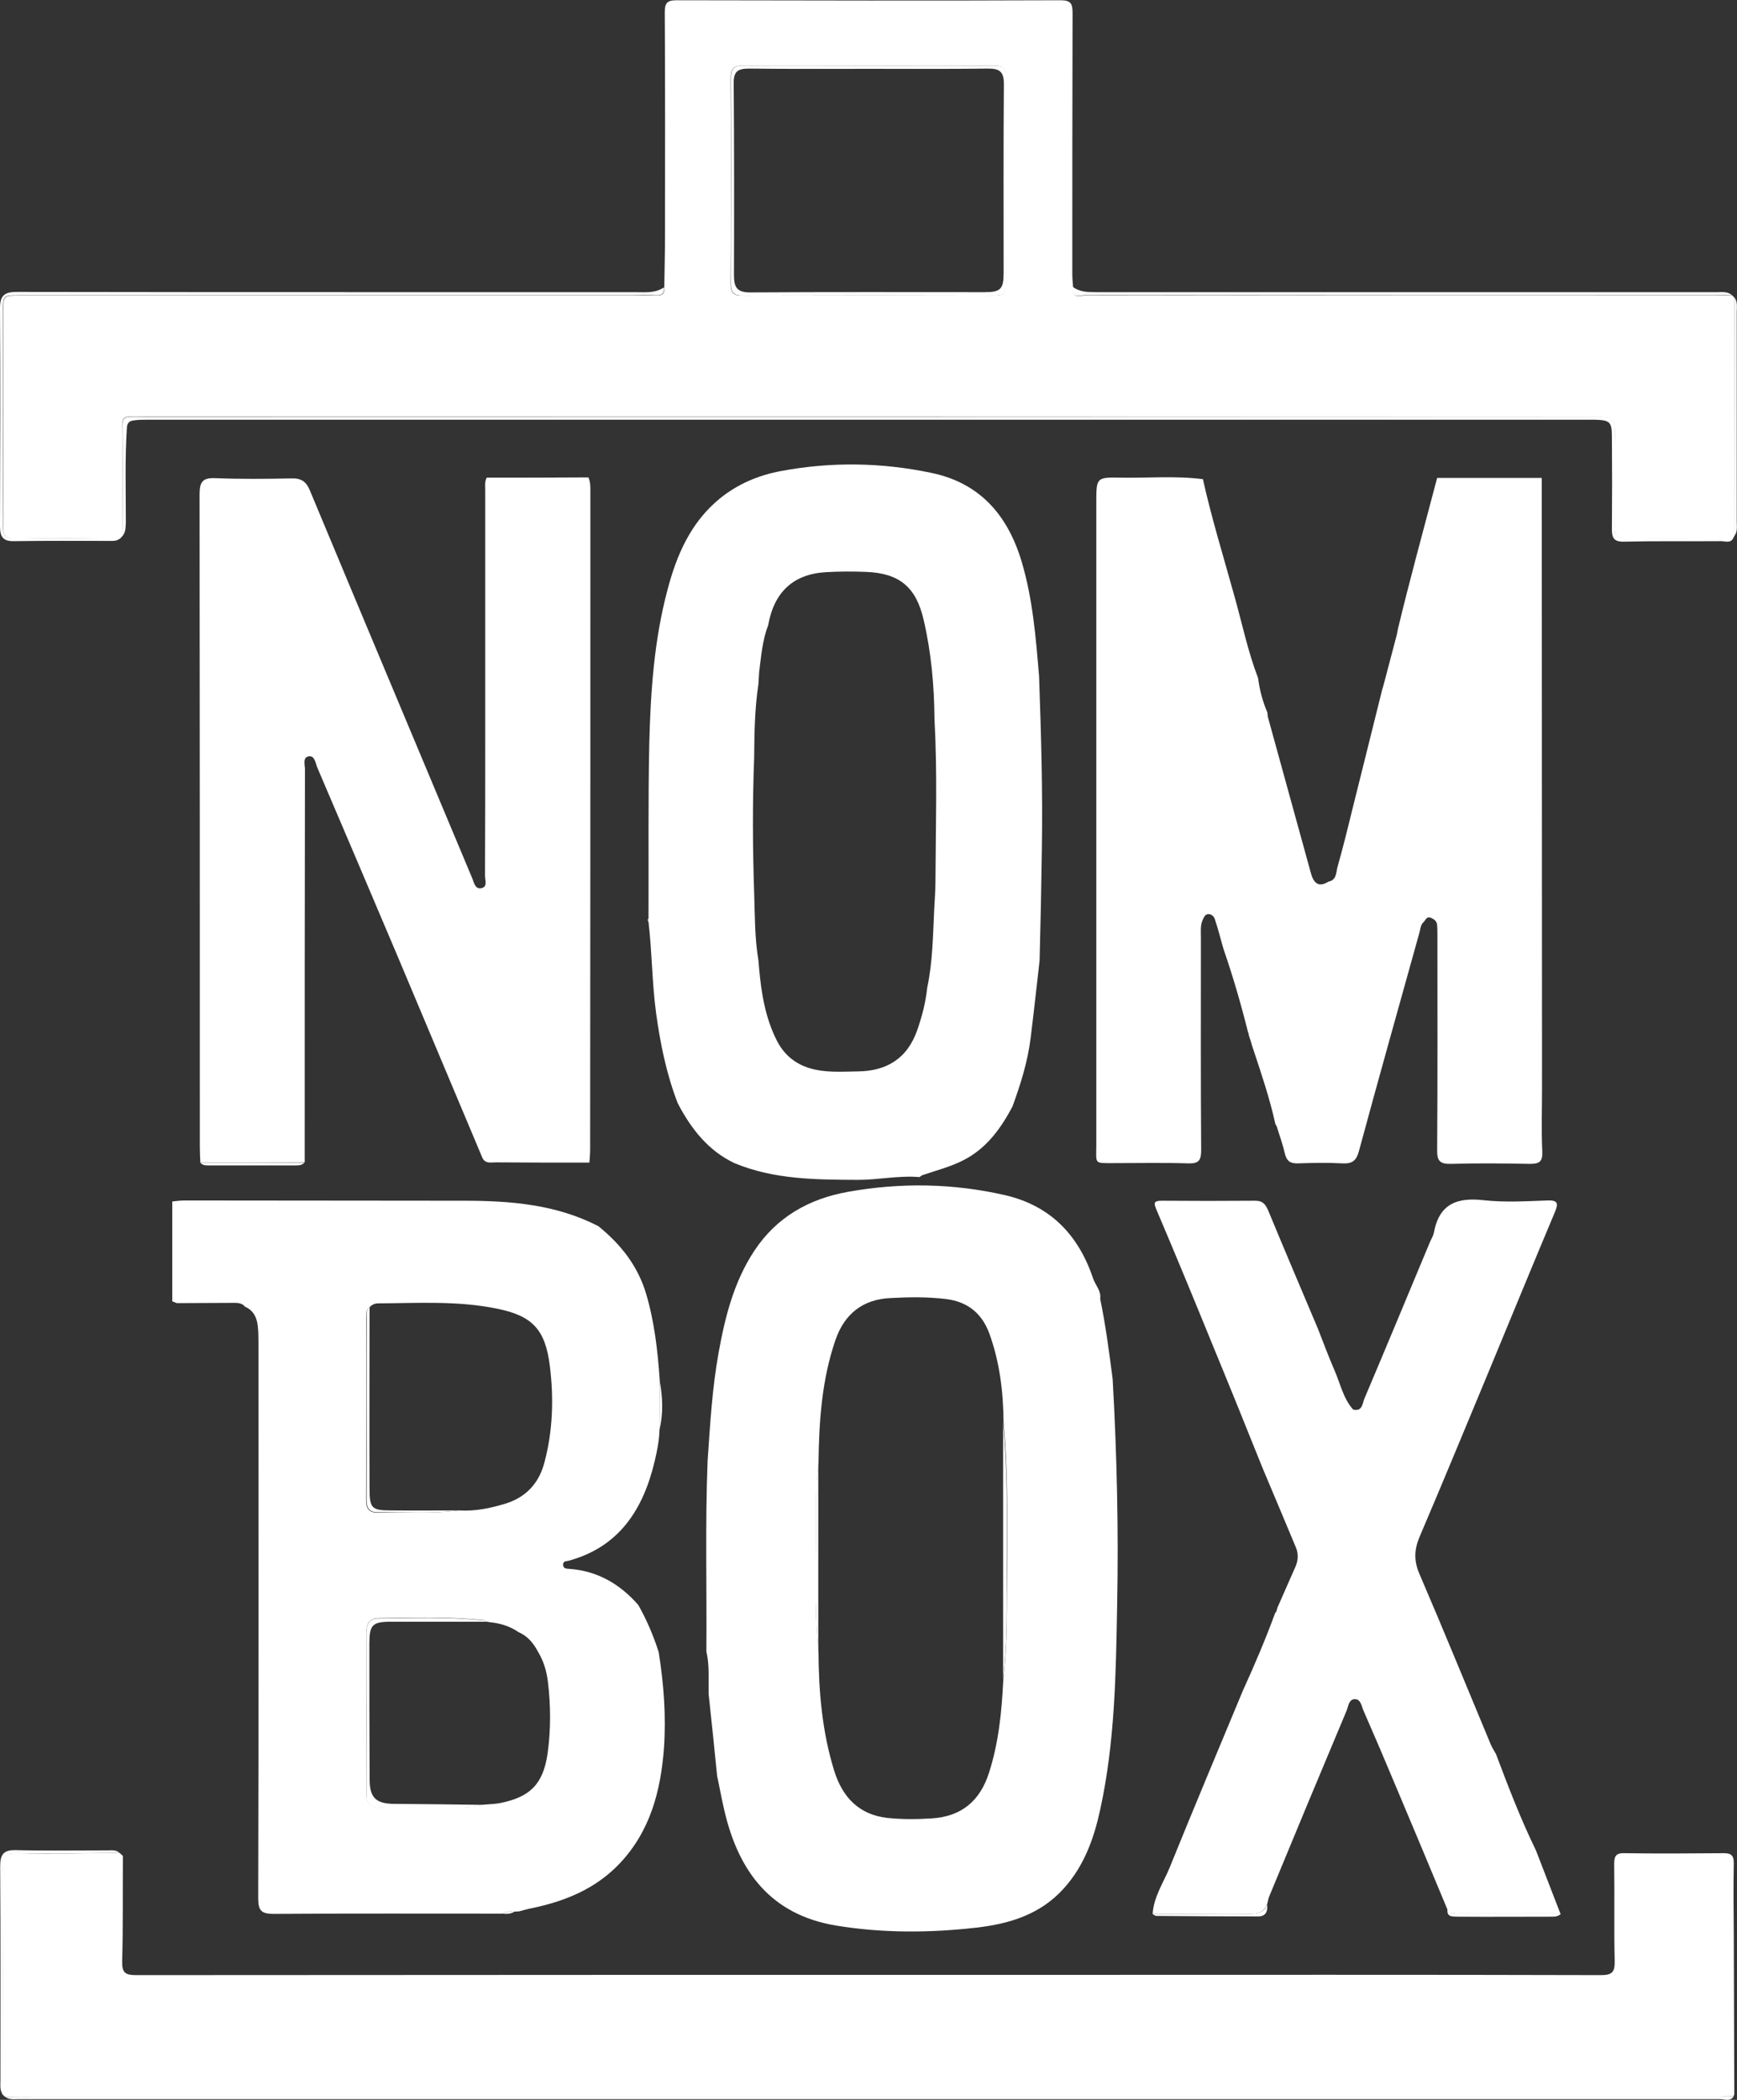 <svg width="48" height="58" viewBox="0 0 48 58" fill="none" xmlns="http://www.w3.org/2000/svg">
<rect x="0" y="0" width="48" height="58" fill="#333333" stroke="none"/>
<g id="Frame" clip-path="url(#clip0_471_9272)">
<g id="Group">
<path id="Vector" d="M3.396 14.793C3.369 14.821 3.341 14.849 3.313 14.884C2.361 14.877 1.409 14.863 0.457 14.884C0.139 14.891 0.077 14.786 0.084 14.491C0.098 12.533 0.091 10.568 0.091 8.61C0.091 8.161 0.091 8.161 0.539 8.161C6.163 8.161 11.787 8.161 17.411 8.161C17.653 8.161 17.894 8.154 18.136 8.161C18.301 8.168 18.37 8.112 18.357 7.944C18.363 7.445 18.377 6.94 18.377 6.442C18.377 4.407 18.384 2.379 18.37 0.344C18.37 0.084 18.433 0.007 18.695 0.007C22.235 0.014 25.768 0.021 29.308 0.007C29.598 0.007 29.639 0.105 29.639 0.365C29.632 2.772 29.632 5.172 29.632 7.579C29.632 7.698 29.646 7.81 29.653 7.93C29.611 8.281 29.88 8.154 30.025 8.154C35.773 8.161 41.522 8.161 47.27 8.161C47.463 8.161 47.656 8.154 47.856 8.147C47.884 8.175 47.905 8.196 47.932 8.224C47.932 10.421 47.925 12.617 47.925 14.814C47.911 14.835 47.898 14.856 47.884 14.884C46.911 14.884 45.931 14.87 44.958 14.884C44.682 14.891 44.613 14.8 44.613 14.526C44.627 13.663 44.606 12.8 44.627 11.937C44.634 11.6 44.544 11.516 44.206 11.516C30.805 11.509 17.404 11.509 4.003 11.509C3.879 11.509 3.748 11.516 3.624 11.509C3.451 11.495 3.376 11.551 3.376 11.74C3.389 12.758 3.389 13.775 3.396 14.793ZM24.001 1.817C22.856 1.817 21.703 1.824 20.558 1.81C20.309 1.81 20.192 1.852 20.192 2.154C20.206 4.049 20.206 5.937 20.192 7.831C20.192 8.098 20.268 8.168 20.523 8.161C22.842 8.154 25.16 8.154 27.479 8.161C27.741 8.161 27.803 8.077 27.803 7.824C27.797 5.93 27.797 4.042 27.803 2.147C27.803 1.888 27.734 1.81 27.472 1.81C26.32 1.824 25.16 1.817 24.001 1.817Z" fill="white"/>
<path id="Vector_2" d="M3.307 51.179C3.334 51.207 3.369 51.235 3.396 51.263C3.389 52.231 3.403 53.2 3.376 54.168C3.369 54.477 3.451 54.554 3.755 54.554C12.229 54.547 20.71 54.547 29.183 54.547C34.2 54.547 39.224 54.54 44.24 54.554C44.551 54.554 44.627 54.47 44.62 54.161C44.599 53.277 44.62 52.386 44.606 51.502C44.606 51.291 44.634 51.179 44.882 51.186C45.8 51.2 46.718 51.193 47.635 51.186C47.849 51.186 47.911 51.256 47.911 51.466C47.898 52.119 47.905 52.772 47.911 53.431C47.918 54.905 47.918 56.372 47.925 57.845C47.918 57.866 47.911 57.88 47.905 57.901C47.767 57.901 47.629 57.908 47.49 57.908C31.957 57.908 16.431 57.908 0.898 57.908C0.643 57.908 0.394 57.916 0.139 57.916C0.112 57.895 0.091 57.866 0.063 57.845C0.07 57.719 0.077 57.593 0.077 57.459C0.077 55.508 0.091 53.565 0.063 51.614C0.056 51.242 0.174 51.172 0.505 51.186C1.45 51.207 2.375 51.186 3.307 51.179Z" fill="white"/>
<path id="Vector_3" d="M39.135 15.382C39.328 14.652 39.521 13.93 39.714 13.2C40.68 13.2 41.639 13.2 42.605 13.2C42.605 18.814 42.612 24.435 42.612 30.049C42.612 30.631 42.592 31.214 42.619 31.803C42.633 32.098 42.529 32.147 42.267 32.147C41.543 32.133 40.818 32.126 40.1 32.147C39.804 32.154 39.707 32.077 39.714 31.761C39.728 29.775 39.721 27.789 39.721 25.803C39.721 25.719 39.721 25.642 39.714 25.558C39.707 25.452 39.645 25.396 39.548 25.354C39.417 25.298 39.397 25.417 39.335 25.473C39.252 25.551 39.252 25.663 39.224 25.761C38.665 27.768 38.099 29.775 37.554 31.789C37.485 32.049 37.375 32.147 37.106 32.133C36.692 32.112 36.278 32.119 35.864 32.133C35.65 32.14 35.553 32.063 35.505 31.859C35.45 31.614 35.36 31.368 35.284 31.122V31.116C35.27 31.095 35.256 31.073 35.243 31.045C35.091 30.351 34.863 29.677 34.642 29.01C34.635 28.982 34.621 28.954 34.615 28.933C34.58 28.814 34.546 28.695 34.504 28.575C34.511 28.554 34.504 28.533 34.49 28.519C34.297 27.747 34.076 26.982 33.814 26.224C33.807 26.196 33.794 26.161 33.787 26.133C33.718 25.887 33.656 25.642 33.573 25.396C33.552 25.319 33.49 25.249 33.393 25.249C33.297 25.249 33.269 25.34 33.234 25.41C33.166 25.565 33.186 25.733 33.186 25.895C33.186 27.859 33.179 29.817 33.193 31.775C33.193 32.049 33.124 32.14 32.848 32.133C32.158 32.112 31.468 32.126 30.785 32.126C30.219 32.126 30.295 32.161 30.295 31.614C30.295 25.705 30.295 19.796 30.295 13.887C30.295 13.193 30.295 13.179 30.971 13.193C31.73 13.207 32.482 13.137 33.241 13.235C33.483 14.322 33.814 15.389 34.111 16.463C34.325 17.221 34.483 17.993 34.766 18.73C34.808 19.059 34.891 19.375 35.022 19.677C35.029 19.719 35.029 19.761 35.036 19.81V19.803C35.429 21.235 35.829 22.673 36.222 24.105C36.291 24.365 36.416 24.533 36.712 24.351C36.94 24.308 36.919 24.091 36.961 23.944C37.12 23.382 37.258 22.821 37.395 22.259C37.665 21.186 37.927 20.119 38.196 19.045C38.203 19.017 38.217 18.982 38.224 18.954C38.348 18.484 38.472 18.014 38.596 17.544C38.61 17.487 38.617 17.424 38.631 17.368C38.789 16.709 38.962 16.042 39.135 15.382Z" fill="white"/>
<path id="Vector_4" d="M18.203 45.635C18.341 46.512 18.41 47.389 18.348 48.281C18.259 49.467 17.969 50.575 17.127 51.467C16.458 52.175 15.602 52.519 14.677 52.709C14.567 52.73 14.457 52.765 14.346 52.793C14.305 52.793 14.256 52.8 14.215 52.8C14.104 52.793 13.994 52.786 13.898 52.856C11.786 52.856 9.674 52.849 7.57 52.863C7.225 52.863 7.135 52.779 7.135 52.428C7.149 47.319 7.142 42.21 7.142 37.102C7.142 36.94 7.142 36.772 7.121 36.61C7.094 36.379 6.997 36.189 6.769 36.091L6.776 36.098C6.686 35.979 6.555 35.986 6.431 35.986C5.914 35.986 5.403 35.993 4.885 35.993C4.844 35.979 4.803 35.958 4.761 35.944C4.761 35.024 4.761 34.105 4.761 33.186C4.872 33.172 4.989 33.158 5.099 33.158C7.673 33.158 10.247 33.165 12.814 33.165C14.098 33.165 15.36 33.263 16.534 33.867C17.141 34.358 17.617 34.947 17.852 35.726C18.086 36.512 18.176 37.319 18.231 38.126C18.231 38.582 18.224 39.038 18.224 39.487C18.217 39.782 18.162 40.063 18.093 40.351C17.776 41.698 17.106 42.73 15.712 43.109C15.65 43.123 15.56 43.116 15.56 43.214C15.56 43.333 15.657 43.326 15.733 43.333C16.506 43.389 17.127 43.747 17.638 44.33C17.872 44.744 18.058 45.179 18.203 45.635ZM14.339 45.087C14.098 44.919 13.829 44.835 13.539 44.807C13.511 44.8 13.483 44.8 13.456 44.793C13.428 44.779 13.394 44.751 13.366 44.751C12.393 44.645 11.42 44.681 10.447 44.694C10.199 44.702 10.123 44.863 10.123 45.094C10.13 46.575 10.123 48.056 10.123 49.537C10.123 49.824 10.254 49.93 10.523 49.923C10.91 49.909 11.303 49.93 11.696 49.916C12.255 49.902 12.821 49.965 13.373 49.845C13.518 49.831 13.67 49.831 13.815 49.803C14.65 49.635 15.008 49.284 15.133 48.428C15.222 47.775 15.222 47.109 15.14 46.449C15.105 46.154 15.022 45.88 14.87 45.628C14.746 45.389 14.588 45.2 14.346 45.087H14.339ZM12.69 41.719C13.132 41.747 13.559 41.656 13.973 41.53C14.532 41.354 14.891 40.975 15.043 40.4C15.278 39.523 15.305 38.624 15.195 37.733C15.071 36.73 14.719 36.344 13.739 36.147C12.655 35.923 11.544 35.993 10.447 36C10.357 36 10.268 36.035 10.206 36.119C10.095 36.189 10.123 36.309 10.123 36.407C10.123 38.084 10.123 39.768 10.116 41.445C10.116 41.691 10.22 41.782 10.44 41.782C11.199 41.761 11.945 41.817 12.69 41.719Z" fill="white"/>
<path id="Vector_5" d="M5.536 32.112C5.529 31.958 5.522 31.811 5.522 31.656C5.522 25.656 5.522 19.656 5.515 13.656C5.515 13.298 5.605 13.193 5.957 13.207C6.654 13.235 7.358 13.228 8.055 13.214C8.324 13.207 8.462 13.298 8.565 13.551C10.049 17.109 11.539 20.653 13.03 24.211C13.037 24.225 13.037 24.232 13.044 24.246C13.099 24.365 13.12 24.561 13.292 24.533C13.485 24.505 13.402 24.309 13.402 24.183C13.409 22.842 13.409 21.495 13.409 20.154C13.409 17.951 13.409 15.74 13.409 13.537C13.409 13.425 13.389 13.305 13.451 13.193C14.382 13.193 15.321 13.193 16.259 13.186C16.321 13.319 16.314 13.46 16.314 13.6C16.314 19.656 16.314 25.705 16.308 31.762C16.308 31.881 16.294 31.993 16.287 32.112C15.424 32.112 14.562 32.112 13.699 32.105C13.568 32.105 13.416 32.147 13.333 31.986C12.554 30.133 11.774 28.281 10.994 26.428C10.256 24.681 9.511 22.94 8.765 21.193C8.717 21.074 8.696 20.863 8.531 20.891C8.358 20.919 8.427 21.123 8.427 21.249C8.42 24.87 8.42 28.484 8.42 32.105C7.454 32.112 6.495 32.112 5.536 32.112Z" fill="white"/>
<path id="Vector_6" d="M19.582 46.786C19.575 46.393 19.61 46 19.52 45.614C19.534 43.86 19.485 42.105 19.554 40.351C19.623 39.347 19.679 38.351 19.858 37.361C20.037 36.372 20.279 35.404 20.845 34.547C21.466 33.607 22.37 33.109 23.433 32.919C24.882 32.66 26.331 32.681 27.773 33.011C29.015 33.298 29.795 34.098 30.202 35.298C30.264 35.495 30.436 35.649 30.402 35.874C30.554 36.604 30.65 37.347 30.747 38.091C30.864 40.175 30.913 42.267 30.871 44.351C30.837 46.239 30.809 48.133 30.402 49.986C30.23 50.779 29.96 51.53 29.408 52.147C28.76 52.877 27.897 53.137 26.986 53.242C25.696 53.389 24.398 53.397 23.108 53.186C21.314 52.891 20.41 51.705 20.017 50.007C19.941 49.691 19.886 49.368 19.817 49.053C19.741 48.302 19.665 47.544 19.582 46.786ZM22.618 45.635C22.625 46.744 22.722 47.846 23.053 48.912C23.281 49.642 23.736 50.119 24.509 50.211C24.916 50.253 25.33 50.253 25.744 50.225C26.572 50.175 27.083 49.74 27.331 48.962C27.6 48.126 27.683 47.263 27.725 46.393C27.842 45.383 27.821 44.372 27.828 43.361C27.835 42 27.856 40.639 27.732 39.284C27.725 38.449 27.628 37.635 27.345 36.849C27.145 36.288 26.752 35.958 26.151 35.881C25.634 35.818 25.123 35.825 24.605 35.853C23.846 35.888 23.336 36.288 23.087 37.011C22.708 38.112 22.632 39.263 22.618 40.421C22.549 40.835 22.556 41.256 22.556 41.67C22.563 42.99 22.487 44.316 22.618 45.635Z" fill="white"/>
<path id="Vector_7" d="M28.728 26.533C28.645 27.249 28.569 27.965 28.479 28.681C28.396 29.333 28.203 29.951 27.976 30.568C27.651 31.179 27.258 31.719 26.63 32.042C26.264 32.231 25.864 32.33 25.477 32.463C25.457 32.477 25.429 32.498 25.409 32.512C24.836 32.463 24.277 32.589 23.704 32.589C22.545 32.582 21.392 32.582 20.295 32.126C19.584 31.789 19.122 31.207 18.756 30.526C18.756 30.512 18.749 30.498 18.736 30.491C18.418 29.677 18.246 28.828 18.128 27.965C18.018 27.137 18.018 26.295 17.921 25.467C17.921 25.431 17.921 25.396 17.921 25.361C17.921 25.333 17.921 25.305 17.921 25.277C17.928 23.698 17.908 22.126 17.942 20.547C17.977 19.123 18.073 17.698 18.439 16.316C18.694 15.333 19.088 14.421 19.902 13.761C20.399 13.361 20.971 13.123 21.586 13.01C22.966 12.751 24.353 12.772 25.726 13.059C27.065 13.333 27.844 14.217 28.231 15.509C28.541 16.547 28.624 17.614 28.714 18.681C28.769 20.274 28.817 21.867 28.79 23.459C28.776 24.484 28.755 25.509 28.728 26.533ZM25.823 19.852C25.816 18.933 25.733 18.021 25.526 17.13C25.319 16.217 24.856 15.832 23.932 15.796C23.566 15.782 23.2 15.782 22.835 15.803C21.931 15.852 21.392 16.344 21.227 17.27C21.068 17.684 21.034 18.126 20.978 18.561C20.971 18.674 20.965 18.786 20.958 18.898C20.854 19.572 20.847 20.259 20.84 20.94C20.792 22.175 20.799 23.41 20.84 24.652C20.861 25.277 20.854 25.909 20.958 26.526C20.965 26.603 20.971 26.681 20.978 26.758C21.04 27.445 21.151 28.119 21.468 28.744C21.662 29.123 21.958 29.375 22.365 29.502C22.807 29.635 23.249 29.6 23.697 29.593C24.498 29.586 25.077 29.242 25.353 28.435C25.484 28.056 25.581 27.677 25.622 27.284C25.774 26.568 25.781 25.838 25.816 25.109C25.829 24.856 25.85 24.596 25.85 24.344C25.857 22.849 25.905 21.354 25.823 19.852Z" fill="white"/>
<path id="Vector_8" d="M31.852 52.87C31.879 52.393 32.148 52.007 32.321 51.586C32.983 49.951 33.666 48.33 34.343 46.702C34.667 45.993 34.971 45.277 35.24 44.547V44.54C35.254 44.54 35.267 44.533 35.267 44.519C35.281 44.477 35.288 44.442 35.302 44.4C35.467 44.021 35.64 43.635 35.806 43.256C35.875 43.088 35.882 42.912 35.812 42.744C35.509 42.014 35.198 41.284 34.895 40.561C34.453 39.46 34.011 38.365 33.556 37.263C33.032 35.979 32.507 34.702 31.962 33.425C31.879 33.228 31.872 33.165 32.107 33.165C32.969 33.172 33.832 33.172 34.688 33.165C34.908 33.165 34.977 33.277 35.053 33.453C35.502 34.54 35.964 35.621 36.42 36.702C36.572 37.088 36.716 37.481 36.882 37.86C37.041 38.224 37.117 38.624 37.393 38.933C37.648 38.996 37.648 38.765 37.703 38.632C38.31 37.2 38.911 35.754 39.511 34.316C39.546 34.231 39.601 34.147 39.622 34.056C39.767 33.249 40.263 33.067 41.002 33.151C41.581 33.214 42.175 33.179 42.754 33.158C43.065 33.144 43.065 33.249 42.961 33.495C42.361 34.919 41.775 36.351 41.181 37.782C40.532 39.34 39.891 40.898 39.228 42.449C39.076 42.807 39.069 43.116 39.228 43.481C39.898 45.038 40.539 46.611 41.195 48.182C41.236 48.274 41.291 48.365 41.34 48.449C41.678 49.347 42.023 50.246 42.444 51.109C42.672 51.691 42.892 52.274 43.12 52.856C42.202 52.856 41.285 52.856 40.374 52.856C40.229 52.856 40.07 52.884 39.987 52.716C39.518 51.593 39.049 50.463 38.573 49.34C38.283 48.646 37.986 47.951 37.682 47.256C37.627 47.137 37.607 46.94 37.455 46.933C37.269 46.919 37.262 47.137 37.206 47.263C36.489 48.968 35.778 50.674 35.074 52.379C35.047 52.449 35.033 52.533 35.012 52.611C34.922 52.814 34.764 52.87 34.55 52.863C33.653 52.856 32.749 52.87 31.852 52.87Z" fill="white"/>
<path id="Vector_9" d="M3.395 14.793C3.388 13.775 3.388 12.765 3.381 11.747C3.381 11.558 3.457 11.502 3.63 11.516C3.754 11.523 3.885 11.516 4.009 11.516C17.41 11.516 30.811 11.516 44.212 11.509C44.543 11.509 44.639 11.593 44.633 11.93C44.612 12.793 44.633 13.656 44.619 14.519C44.612 14.786 44.681 14.884 44.964 14.877C45.937 14.863 46.917 14.877 47.89 14.877C47.807 15.011 47.669 14.947 47.559 14.947C46.661 14.954 45.764 14.94 44.874 14.961C44.598 14.968 44.543 14.856 44.543 14.618C44.55 13.768 44.55 12.912 44.543 12.063C44.543 11.656 44.488 11.607 44.087 11.593C43.95 11.593 43.812 11.593 43.673 11.593C30.473 11.593 17.265 11.593 4.064 11.593C3.94 11.593 3.809 11.593 3.685 11.614C3.581 11.628 3.512 11.677 3.506 11.818C3.45 12.688 3.478 13.558 3.478 14.428C3.471 14.547 3.478 14.681 3.395 14.793Z" fill="white"/>
<path id="Vector_10" d="M0.144 57.916C0.399 57.909 0.647 57.909 0.903 57.909C16.436 57.909 31.962 57.909 47.495 57.909C47.633 57.909 47.771 57.909 47.909 57.902C47.812 58.056 47.66 57.979 47.536 57.979C32.203 57.979 16.877 57.979 1.544 57.979C1.199 57.979 0.854 57.979 0.509 57.979C0.385 57.979 0.254 58 0.144 57.916Z" fill="white"/>
<path id="Vector_11" d="M18.349 7.937C18.362 8.105 18.293 8.161 18.128 8.154C17.886 8.14 17.645 8.154 17.403 8.154C11.779 8.154 6.155 8.154 0.531 8.154C0.083 8.154 0.083 8.154 0.083 8.603C0.083 10.561 0.09 12.526 0.076 14.484C0.076 14.786 0.138 14.884 0.449 14.877C1.401 14.856 2.353 14.877 3.305 14.877C3.229 14.947 3.133 14.94 3.043 14.94C2.16 14.94 1.277 14.933 0.393 14.947C0.09 14.954 0 14.835 0 14.533C0.007 12.526 0.014 10.519 0 8.512C0 8.147 0.138 8.063 0.469 8.063C3.961 8.07 7.453 8.07 10.937 8.07C13.139 8.07 15.347 8.07 17.548 8.07C17.824 8.07 18.1 8.105 18.349 7.937Z" fill="white"/>
<path id="Vector_12" d="M47.847 8.14C47.654 8.147 47.461 8.154 47.261 8.154C41.512 8.154 35.764 8.154 30.016 8.147C29.871 8.147 29.602 8.274 29.643 7.923C29.83 8.063 30.044 8.07 30.265 8.07C35.971 8.07 41.678 8.07 47.378 8.07C47.536 8.077 47.709 8.035 47.847 8.14Z" fill="white"/>
<path id="Vector_13" d="M3.304 51.179C2.372 51.186 1.448 51.2 0.516 51.186C0.178 51.179 0.067 51.249 0.074 51.614C0.095 53.565 0.088 55.509 0.088 57.459C0.088 57.586 0.081 57.712 0.074 57.846C-0.008 57.733 0.012 57.6 0.012 57.474C0.012 55.502 0.019 53.53 0.005 51.551C0.005 51.221 0.095 51.095 0.433 51.102C1.282 51.123 2.131 51.109 2.979 51.109C3.09 51.109 3.207 51.088 3.304 51.179Z" fill="white"/>
<path id="Vector_14" d="M47.924 14.807C47.924 12.61 47.931 10.414 47.931 8.217C48.021 8.344 47.993 8.484 47.993 8.624C47.993 10.554 47.993 12.477 47.993 14.407C47.993 14.54 48.021 14.688 47.924 14.807Z" fill="white"/>
<path id="Vector_15" d="M31.852 52.87C32.755 52.87 33.653 52.856 34.557 52.863C34.777 52.863 34.929 52.814 35.019 52.61C35.033 52.8 34.977 52.933 34.764 52.933C33.832 52.933 32.9 52.926 31.969 52.919C31.934 52.926 31.893 52.891 31.852 52.87Z" fill="white"/>
<path id="Vector_16" d="M40.003 52.716C40.086 52.891 40.244 52.856 40.389 52.856C41.307 52.856 42.225 52.856 43.136 52.856C43.067 52.933 42.977 52.94 42.887 52.94C42.025 52.94 41.155 52.947 40.293 52.94C40.155 52.933 39.961 52.968 40.003 52.716Z" fill="white"/>
<path id="Vector_17" d="M5.535 32.112C6.494 32.112 7.454 32.112 8.413 32.112C8.344 32.189 8.254 32.189 8.157 32.189C7.364 32.189 6.577 32.189 5.784 32.189C5.694 32.189 5.604 32.196 5.535 32.112Z" fill="white"/>
<path id="Vector_18" d="M35.269 44.512C35.269 44.526 35.255 44.533 35.242 44.533C35.255 44.526 35.262 44.519 35.269 44.512Z" fill="white"/>
<path id="Vector_19" d="M24.001 1.817C25.16 1.817 26.32 1.824 27.479 1.81C27.741 1.81 27.81 1.887 27.81 2.147C27.803 4.042 27.803 5.929 27.81 7.824C27.81 8.084 27.748 8.161 27.486 8.161C25.167 8.154 22.849 8.154 20.53 8.161C20.275 8.161 20.199 8.091 20.199 7.831C20.206 5.936 20.212 4.049 20.199 2.154C20.199 1.859 20.309 1.81 20.564 1.81C21.703 1.817 22.849 1.817 24.001 1.817ZM24.035 1.901C22.924 1.901 21.807 1.908 20.696 1.894C20.392 1.894 20.268 1.971 20.275 2.308C20.288 4.07 20.288 5.838 20.282 7.6C20.282 7.943 20.371 8.077 20.73 8.077C22.89 8.063 25.05 8.07 27.21 8.07C27.651 8.07 27.734 7.985 27.734 7.536C27.734 5.796 27.727 4.056 27.741 2.315C27.741 1.986 27.624 1.894 27.32 1.894C26.216 1.908 25.126 1.901 24.035 1.901Z" fill="white"/>
<path id="Vector_20" d="M13.457 44.793C12.574 44.793 11.691 44.793 10.807 44.793C10.29 44.793 10.207 44.877 10.207 45.403C10.207 46.653 10.207 47.902 10.214 49.151C10.214 49.656 10.393 49.824 10.904 49.824C11.725 49.831 12.553 49.838 13.374 49.852C12.816 49.972 12.257 49.909 11.698 49.923C11.311 49.93 10.918 49.916 10.524 49.93C10.255 49.937 10.117 49.831 10.124 49.544C10.131 48.063 10.131 46.582 10.124 45.102C10.124 44.87 10.2 44.702 10.449 44.702C11.422 44.688 12.395 44.653 13.367 44.758C13.402 44.758 13.43 44.779 13.457 44.793Z" fill="white"/>
<path id="Vector_21" d="M10.212 36.112C10.212 37.775 10.205 39.445 10.212 41.109C10.212 41.656 10.267 41.719 10.799 41.719C11.427 41.726 12.062 41.719 12.69 41.719C11.944 41.817 11.199 41.761 10.454 41.768C10.233 41.775 10.129 41.684 10.129 41.431C10.136 39.754 10.129 38.07 10.136 36.393C10.129 36.301 10.109 36.182 10.212 36.112Z" fill="white"/>
<path id="Vector_22" d="M18.23 38.133C18.312 38.589 18.333 39.045 18.223 39.494C18.223 39.038 18.23 38.582 18.23 38.133Z" fill="white"/>
<path id="Vector_23" d="M14.216 52.8C14.12 52.863 14.009 52.87 13.899 52.856C13.995 52.786 14.106 52.8 14.216 52.8Z" fill="white"/>
<path id="Vector_24" d="M27.72 46.386C27.72 44.014 27.72 41.649 27.72 39.277C27.844 40.631 27.831 41.993 27.817 43.354C27.817 44.365 27.844 45.382 27.72 46.386Z" fill="white"/>
<path id="Vector_25" d="M22.612 40.414C22.612 42.154 22.612 43.894 22.612 45.635C22.488 44.315 22.556 42.989 22.55 41.67C22.55 41.249 22.543 40.828 22.612 40.414Z" fill="white"/>
<path id="Vector_26" d="M17.927 25.467C17.892 25.431 17.892 25.396 17.927 25.361C17.927 25.396 17.927 25.431 17.927 25.467Z" fill="white"/>
</g>
</g>
<defs>
<clipPath id="clip0_471_9272">
<rect width="48" height="58" fill="white"/>
</clipPath>
</defs>
</svg>
